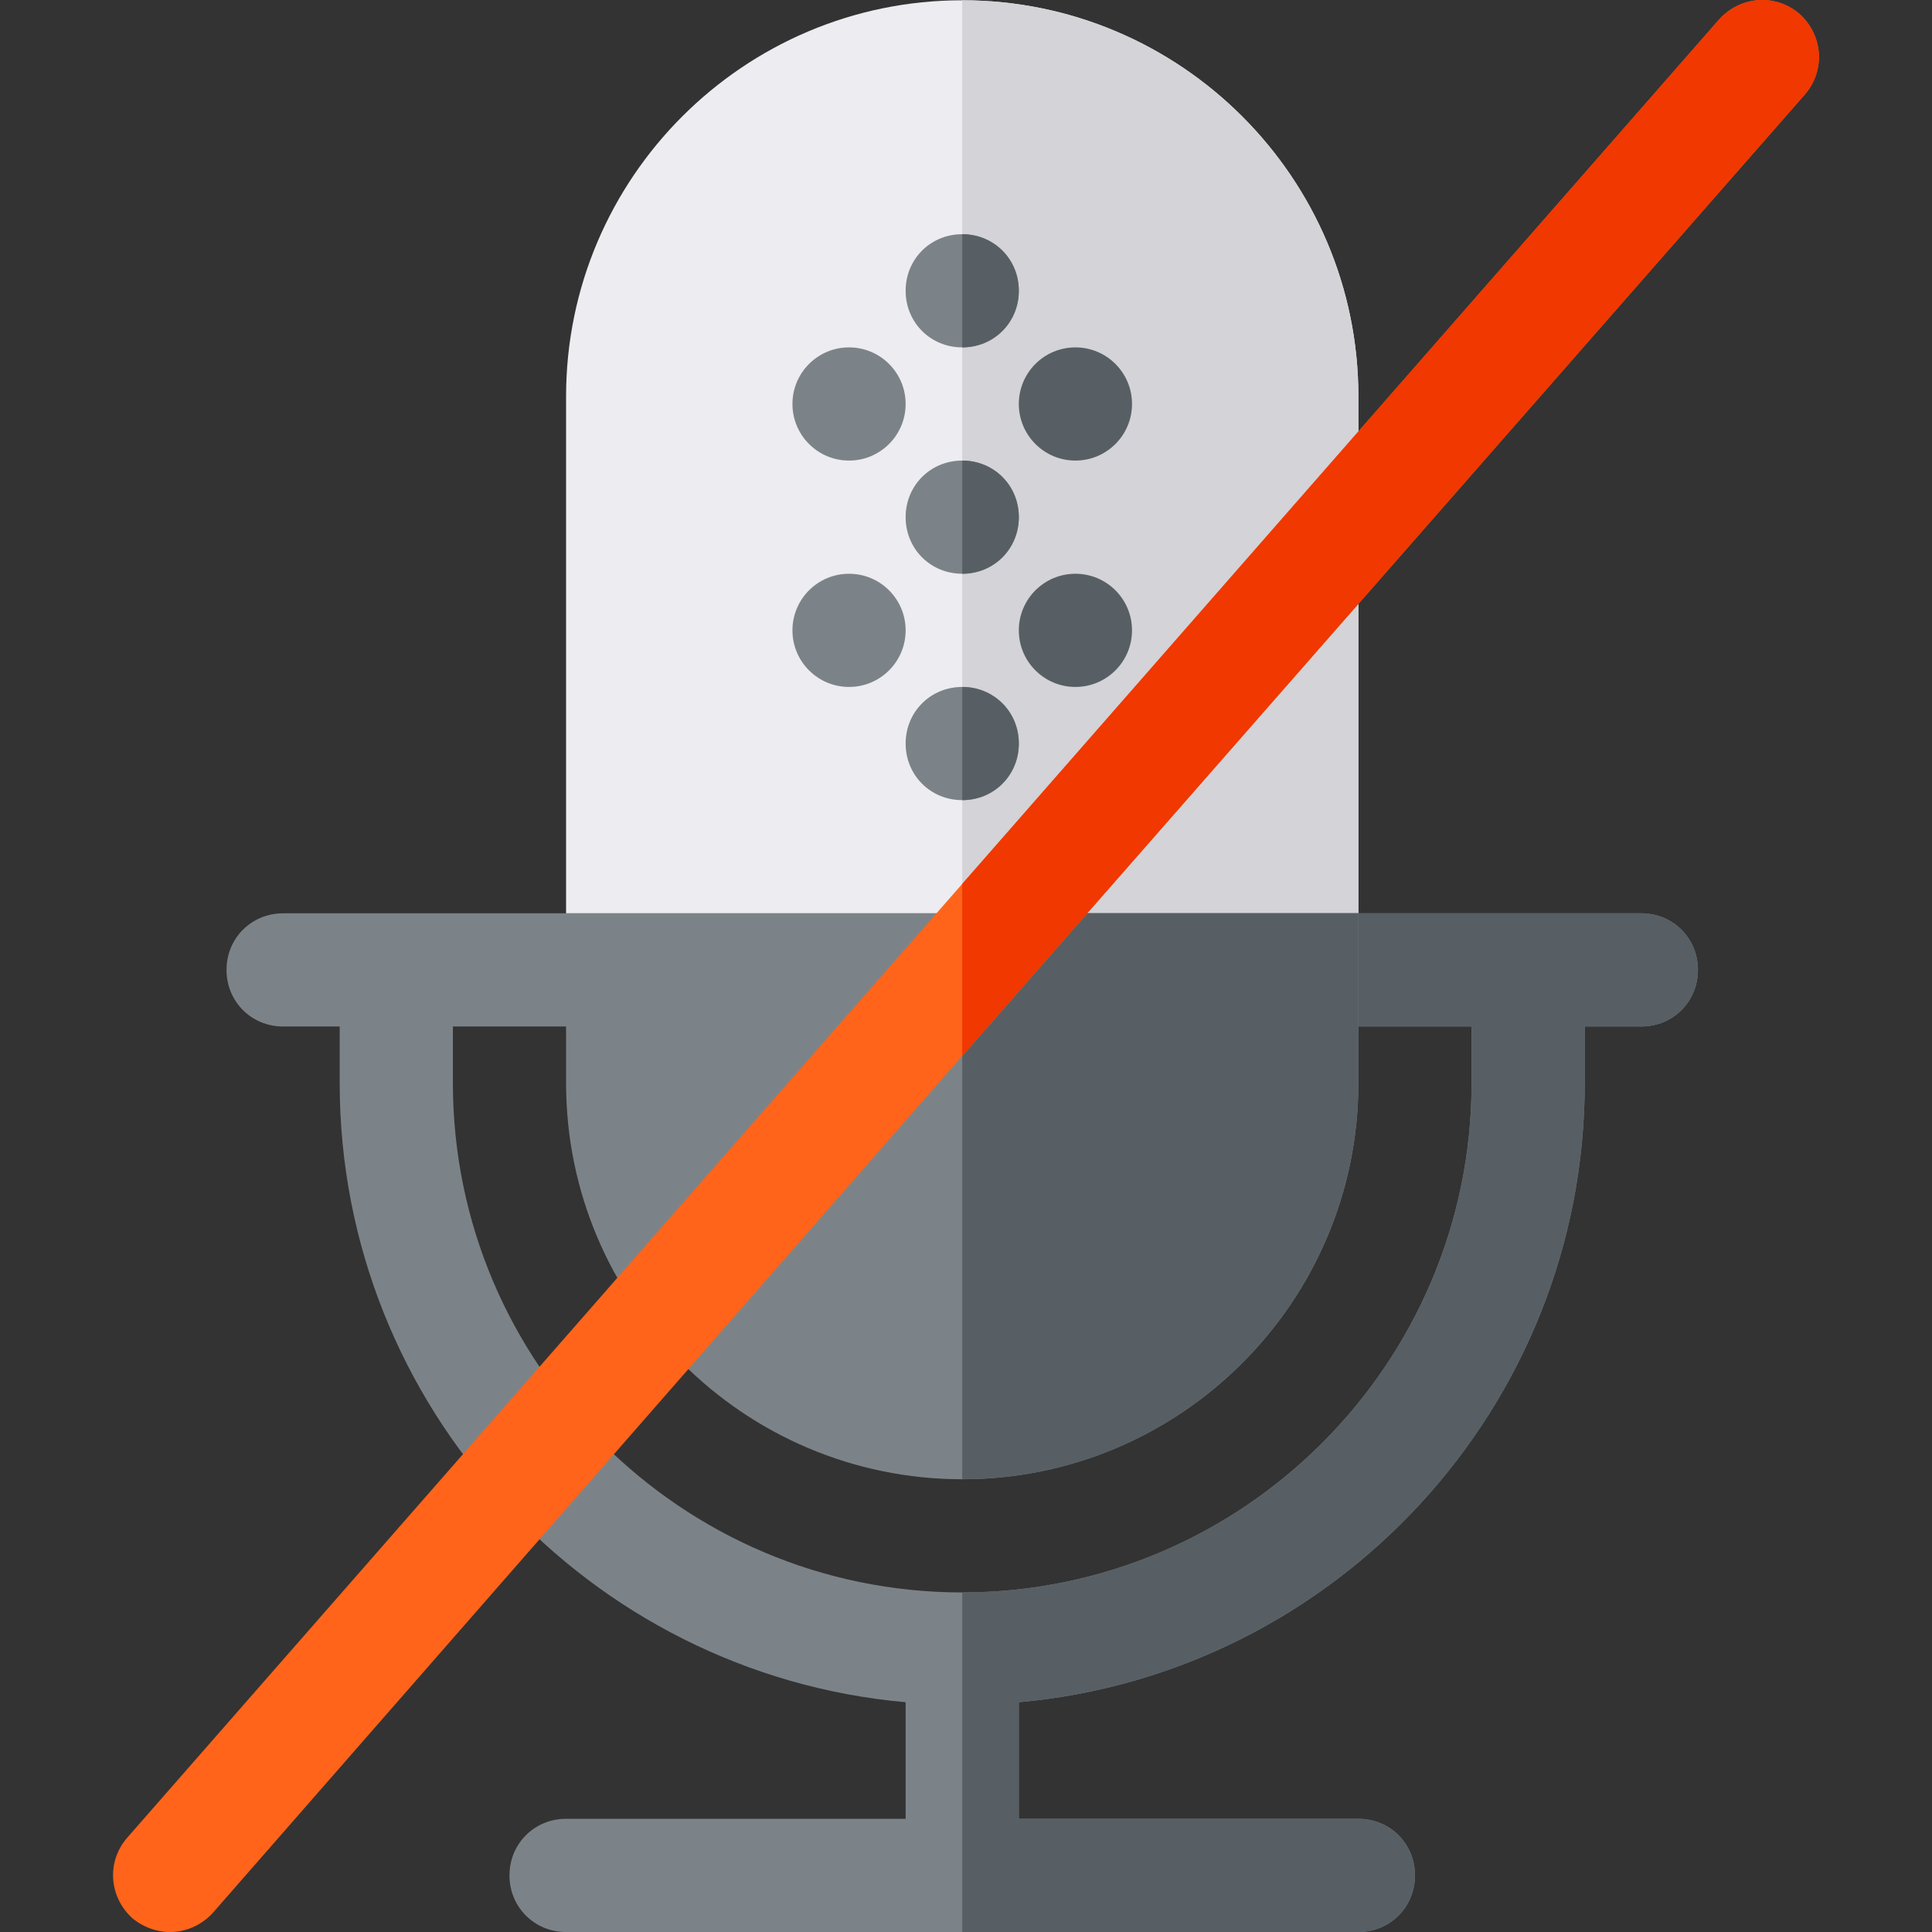 <?xml version="1.0" encoding="iso-8859-1"?>
<!-- Generator: Adobe Illustrator 21.0.0, SVG Export Plug-In . SVG Version: 6.00 Build 0)  -->
<svg xmlns="http://www.w3.org/2000/svg" xmlns:xlink="http://www.w3.org/1999/xlink" version="1.1" id="Capa_1" x="0px" y="0px" viewBox="0 0 512.073 512.073" style="enable-background:new 0 0 512.073 512.073;" xml:space="preserve" width="512" height="512">
<rect x="0" y="0" width="512.073" height="512.073" fill="#333333" stroke="none"/>
<g>
	<path style="fill:#ECECF1;" d="M255.037,0.073c-57.9,0-105,47.1-105,105v137l105,30l105-30v-137   C360.037,47.173,312.936,0.073,255.037,0.073z"/>
	<path style="fill:#D3D3D8;" d="M360.037,105.073v137l-105,30v-272C312.936,0.073,360.037,47.173,360.037,105.073z"/>
	<path style="fill:#7C8388;" d="M435.037,242.073h-360c-8.401,0-15,6.599-15,15c0,8.399,6.599,15,15,15h15v15   c0,85.8,66,156.599,150,164.099v30.901h-90c-8.401,0-15,6.599-15,15c0,8.399,6.599,15,15,15h210c8.401,0,15-6.601,15-15   c0-8.401-6.599-15-15-15h-90v-30.901c84-7.5,150-78.3,150-164.099v-15h15c8.401,0,15-6.601,15-15   C450.037,248.672,443.438,242.073,435.037,242.073z M390.037,287.073c0,74.399-60.601,135-135,135s-135-60.601-135-135v-15h270   V287.073z"/>
	<path style="fill:#575F64;" d="M450.037,257.073c0,8.399-6.599,15-15,15h-15v15c0,85.8-66,156.599-150,164.099v30.901h90   c8.401,0,15,6.599,15,15c0,8.399-6.599,15-15,15h-105v-90c74.399,0,135-60.601,135-135v-15h-135v-30h180   C443.438,242.073,450.037,248.672,450.037,257.073z"/>
	<path style="fill:#7C8388;" d="M360.037,242.073v45c0,57.9-47.1,105-105,105s-105-47.1-105-105v-45H360.037z"/>
	<path style="fill:#575F64;" d="M360.037,242.073v45c0,57.9-47.1,105-105,105v-150H360.037z"/>
	<circle style="fill:#7C8388;" cx="225.037" cy="107.073" r="15"/>
	<circle style="fill:#575F64;" cx="285.037" cy="107.073" r="15"/>
	<path style="fill:#7C8388;" d="M270.037,137.073c0,8.399-6.599,15-15,15s-15-6.601-15-15c0-8.401,6.599-15,15-15   S270.037,128.672,270.037,137.073z"/>
	<path style="fill:#7C8388;" d="M270.037,77.073c0,8.399-6.599,15-15,15s-15-6.601-15-15c0-8.401,6.599-15,15-15   S270.037,68.672,270.037,77.073z"/>
	<circle style="fill:#7C8388;" cx="225.037" cy="167.073" r="15"/>
	<circle style="fill:#575F64;" cx="285.037" cy="167.073" r="15"/>
	<path style="fill:#7C8388;" d="M270.037,197.073c0,8.399-6.599,15-15,15s-15-6.601-15-15c0-8.401,6.599-15,15-15   S270.037,188.672,270.037,197.073z"/>
	<path style="fill:#FF641A;" d="M478.437,24.972l-223.4,254.902l-198.6,227.098c-5.327,5.864-14.324,7.077-21.301,1.501   c-6.299-5.7-6.899-15-1.5-21.301l221.4-252.9l200.6-229.1c5.7-6.301,15-6.899,21.301-1.5   C483.236,9.373,483.837,18.673,478.437,24.972z"/>
	<path style="fill:#F03800;" d="M478.437,24.972l-223.4,254.902v-45.601l200.6-229.1c5.7-6.301,15-6.899,21.301-1.5   C483.236,9.373,483.837,18.673,478.437,24.972z"/>
	<path style="fill:#575F64;" d="M270.037,197.073c0,8.399-6.599,15-15,15v-30C263.438,182.073,270.037,188.672,270.037,197.073z"/>
	<path style="fill:#575F64;" d="M270.037,137.073c0,8.399-6.599,15-15,15v-30C263.438,122.073,270.037,128.672,270.037,137.073z"/>
	<path style="fill:#575F64;" d="M255.037,92.073v-30c8.401,0,15,6.599,15,15C270.037,85.472,263.438,92.073,255.037,92.073z"/>
</g>















</svg>
